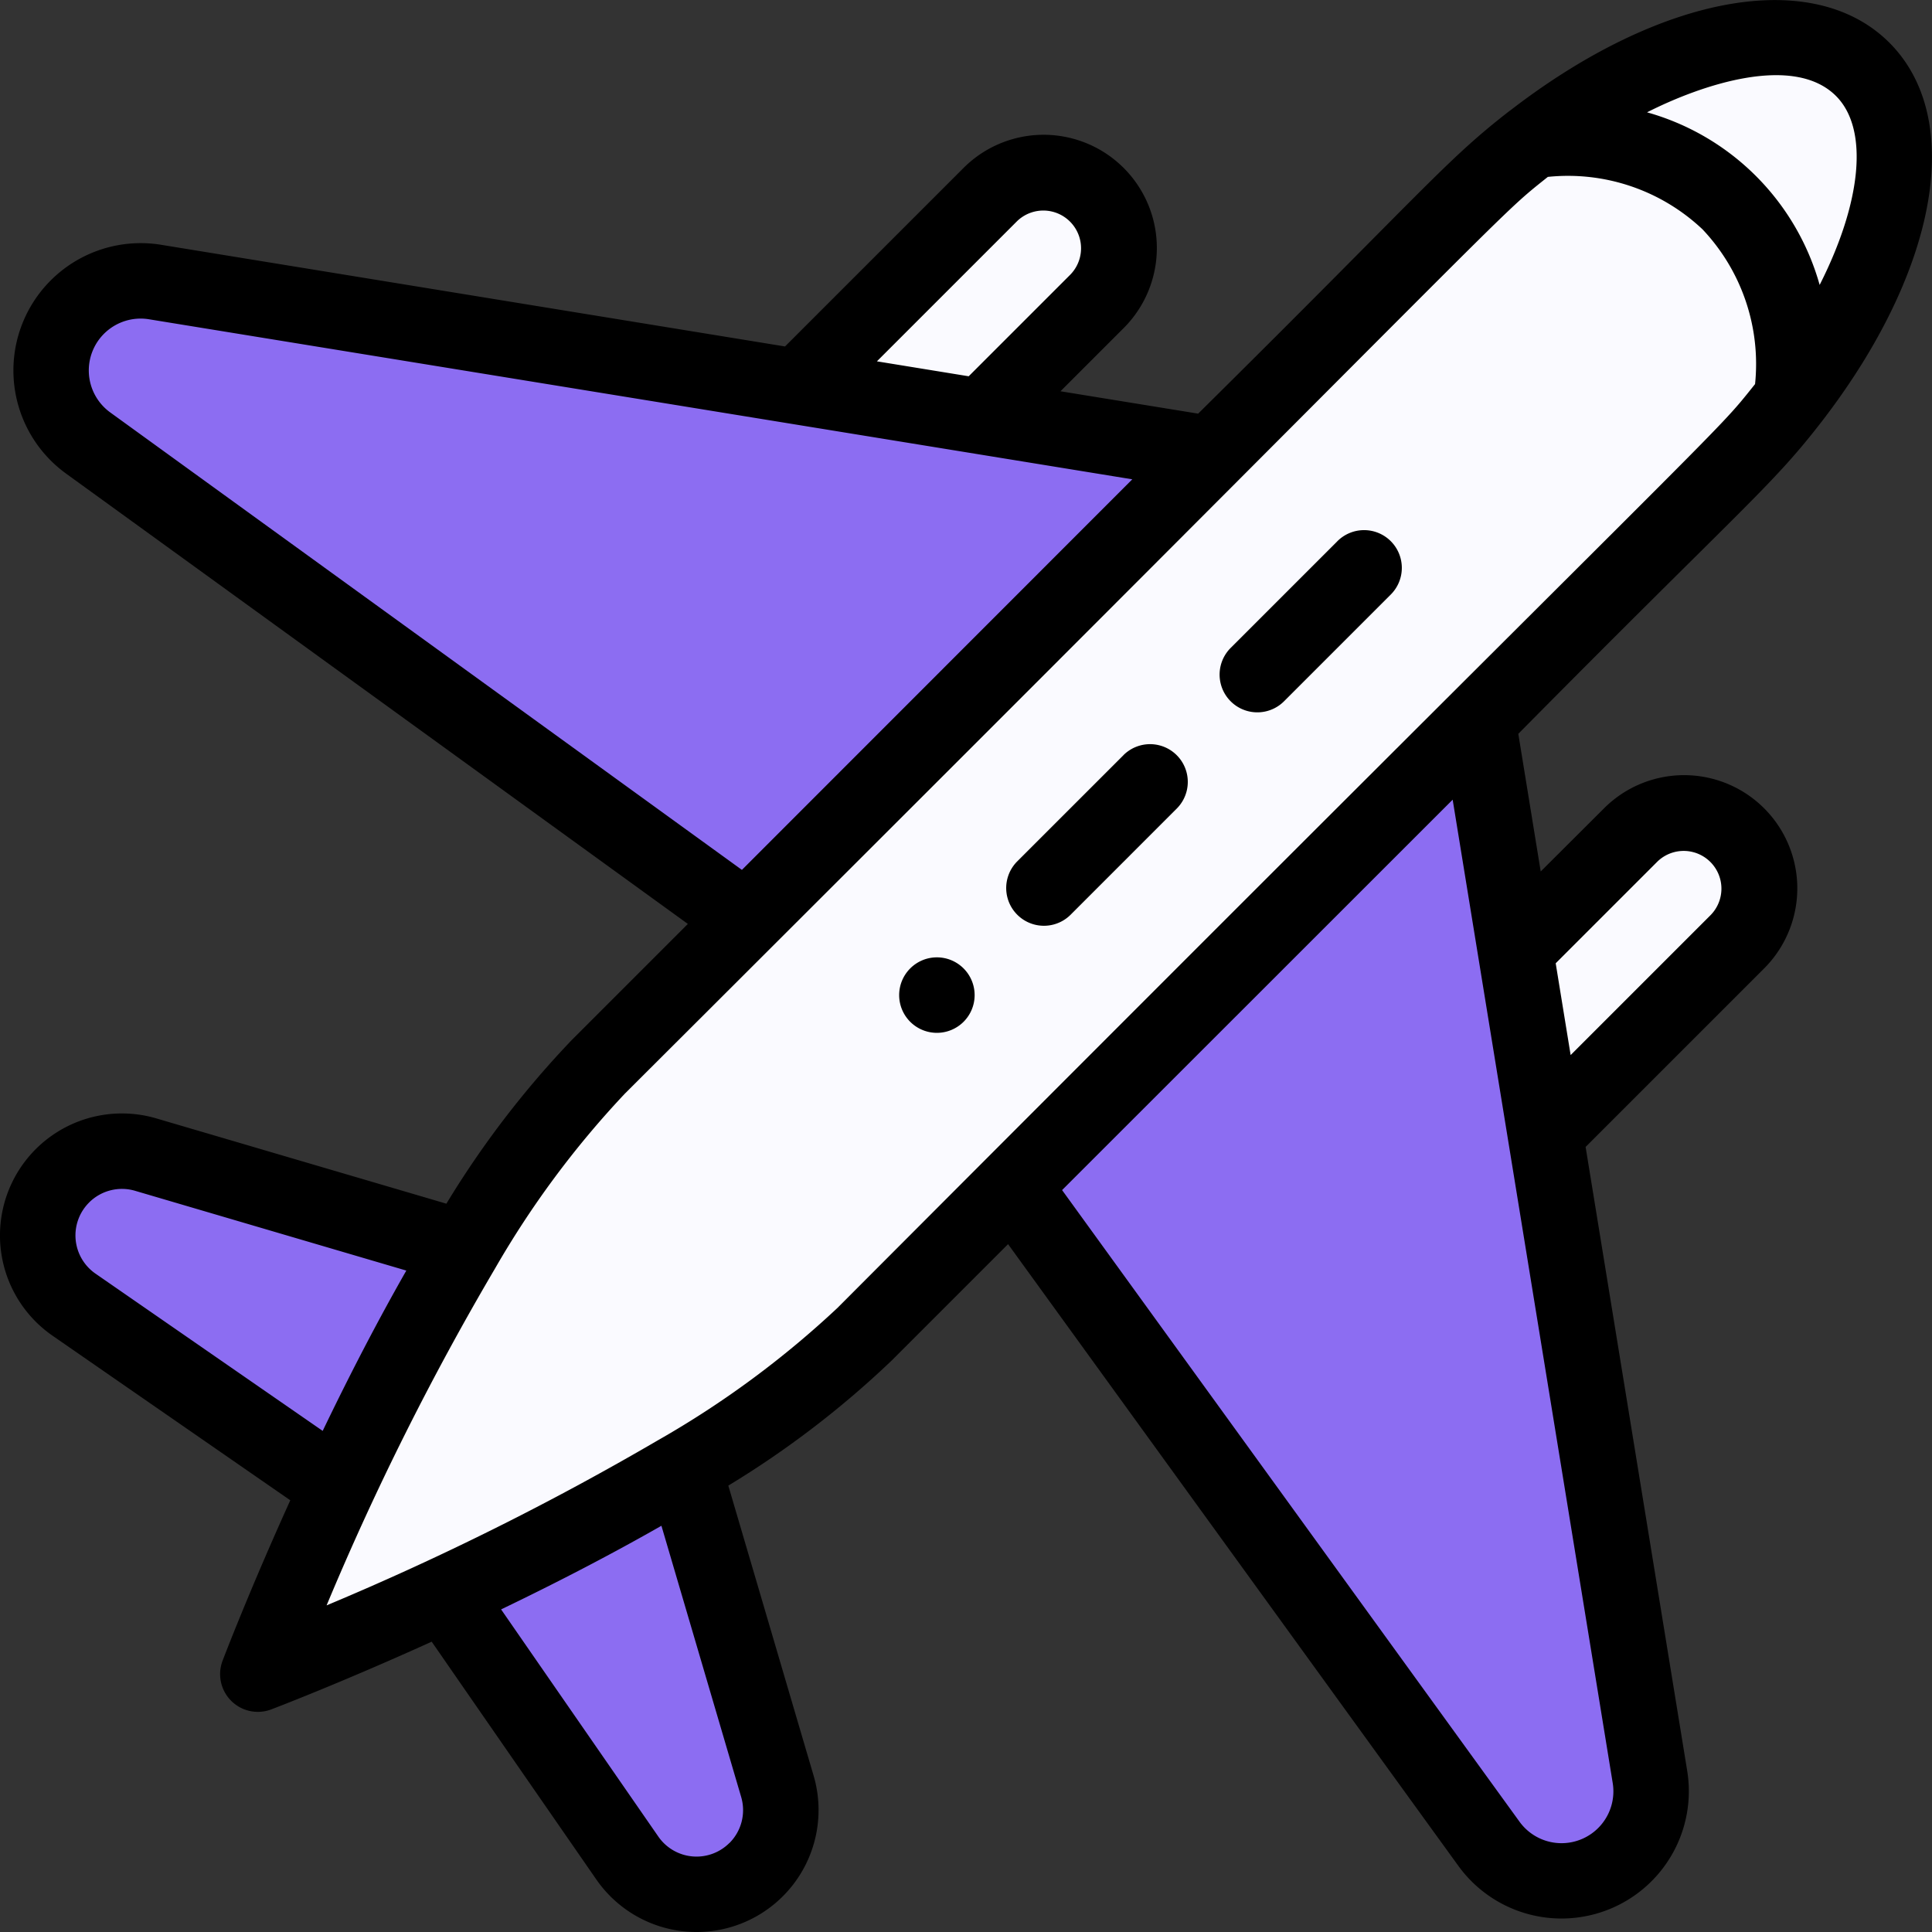 <svg xmlns="http://www.w3.org/2000/svg" width="79" height="78.999" viewBox="0 0 79 78.999">
  <rect x="0" y="0" width="79" height="78.999" fill="#333333" stroke="none"/>
  <g id="t2-ic3" transform="translate(0 -0.501)">
    <path id="Path_134859" data-name="Path 134859" d="M410.667,216.826a3.086,3.086,0,0,1,0,4.365l-7.855,7.855-1.222-7.506,4.714-4.714a3.084,3.084,0,0,1,4.363,0Zm0,0" transform="translate(-339.626 -182.182)" fill="#fafaff"/>
    <path id="Path_134860" data-name="Path 134860" d="M223.74,47.127a3.085,3.085,0,0,1,0,4.363L219.026,56.2l-7.506-1.222,7.855-7.855a3.086,3.086,0,0,1,4.365,0Zm0,0" transform="translate(-178.883 -38.667)" fill="#fafaff"/>
    <g id="Group_92238" data-name="Group 92238" transform="translate(1.542 11.986)">
      <path id="Path_134861" data-name="Path 134861" d="M60.971,82.014,41.944,101.041l-26.9-19.476a3.663,3.663,0,0,1,2.738-6.582Zm0,0" transform="translate(-12.988 -74.935)" fill="#8c6df2"/>
      <path id="Path_134862" data-name="Path 134862" d="M27.228,309.483l.156.083a102.993,102.993,0,0,0-5.1,9.725l-.152-.07-10.645-7.369a3.444,3.444,0,0,1,2.932-6.136Zm0,0" transform="translate(-9.999 -269.988)" fill="#8c6df2"/>
      <path id="Path_134863" data-name="Path 134863" d="M131.6,403.317a3.444,3.444,0,0,1-6.136,2.932L118.1,395.6l-.071-.152a104.284,104.284,0,0,0,9.472-4.95l.336,0Zm0,0" transform="translate(-101.359 -341.81)" fill="#8c6df2"/>
      <path id="Path_134864" data-name="Path 134864" d="M294.427,234.705a3.663,3.663,0,0,1-6.582,2.738l-19.477-26.9L287.4,191.519Zm0,0" transform="translate(-228.502 -173.531)" fill="#8c6df2"/>
    </g>
    <path id="Path_134865" data-name="Path 134865" d="M133.962,11.791c-2.543-2.541-8.157-1.2-13.469,2.9-2.1,1.624.19-.533-38.241,37.9a40.028,40.028,0,0,0-5.53,7.431A124.537,124.537,0,0,0,68.34,77.413a125.232,125.232,0,0,0,17.139-8.23A40.721,40.721,0,0,0,93.163,63.5c38.244-38.245,36.223-36.076,37.9-38.241,4.1-5.313,5.442-10.926,2.9-13.469Zm0,0" transform="translate(-57.796 -8.457)" fill="#fafaff"/>
    <path id="Path_134866" data-name="Path 134866" d="M238.739,254.661a1.543,1.543,0,1,0,2.182,0A1.541,1.541,0,0,0,238.739,254.661Zm0,0" transform="translate(-201.52 -214.561)"/>
    <path id="Path_134867" data-name="Path 134867" d="M61.753,5.015c-2.648,2.05-3.369,3.106-12.76,12.4L43.364,16.5l2.583-2.583A4.629,4.629,0,0,0,39.4,7.368l-7.3,7.3L6.586,10.51A5.206,5.206,0,0,0,2.7,19.865L28.127,38.281l-4.761,4.761a38.717,38.717,0,0,0-5.113,6.678L6.393,46.233a4.987,4.987,0,0,0-4.245,8.885l9.722,6.73c-1.692,3.735-2.721,6.436-2.769,6.561a1.543,1.543,0,0,0,1.99,1.99c.125-.047,2.826-1.076,6.561-2.769l6.731,9.722a4.987,4.987,0,0,0,8.885-4.246L29.781,61.248a38.743,38.743,0,0,0,6.678-5.113l4.761-4.761L59.635,76.8a5.207,5.207,0,0,0,9.355-3.89L64.836,47.4l7.3-7.3a4.629,4.629,0,0,0-6.546-6.547L63,36.136l-.916-5.629c9.3-9.4,10.343-10.1,12.394-12.752l.008-.01c4.759-6.168,5.873-12.4,2.769-15.5s-9.334-1.99-15.5,2.772ZM41.582,9.551a1.543,1.543,0,0,1,2.183,2.181L39.61,15.887l-3.753-.611ZM4.507,17.365a2.12,2.12,0,0,1,1.585-3.809L46.3,20.1,30.337,36.071ZM3.642,49.673a1.9,1.9,0,0,1,1.881-.48l11.092,3.262c-1.134,1.987-2.279,4.181-3.42,6.556l-9.289-6.43a1.9,1.9,0,0,1-.263-2.908ZM29.828,75.858A1.9,1.9,0,0,1,26.92,75.6l-6.43-9.29c2.377-1.143,4.572-2.288,6.556-3.42l3.261,11.091a1.9,1.9,0,0,1-.479,1.881ZM67.768,35.735a1.543,1.543,0,0,1,2.181,2.183l-5.725,5.725-.611-3.753ZM65.944,73.407a2.12,2.12,0,0,1-3.809,1.586L43.429,49.164,59.4,33.2ZM34.276,53.952a38.858,38.858,0,0,1-7.386,5.45,114.328,114.328,0,0,1-13.535,6.743,112.865,112.865,0,0,1,6.892-13.783,38.2,38.2,0,0,1,5.3-7.138c37.69-37.6,35.457-35.66,37.745-37.49a8.012,8.012,0,0,1,6.326,2.146,8.014,8.014,0,0,1,2.147,6.326c-1.833,2.293.083.081-37.49,37.745Zm40.13-41.8a10.183,10.183,0,0,0-7.058-7.058c2.233-1.133,5.993-2.4,7.726-.669,1.368,1.369,1.028,4.382-.668,7.727Zm0,0" transform="translate(0 0)"/>
    <path id="Path_134868" data-name="Path 134868" d="M271.394,198.092l-4.364,4.363a1.543,1.543,0,0,0,2.182,2.182l4.363-4.364a1.543,1.543,0,0,0-2.182-2.182Zm0,0" transform="translate(-225.446 -166.721)"/>
    <path id="Path_134869" data-name="Path 134869" d="M327.956,141.522l-4.366,4.365a1.543,1.543,0,0,0,2.182,2.182l4.365-4.365a1.543,1.543,0,1,0-2.182-2.182Zm0,0" transform="translate(-273.28 -118.88)"/>
  </g>
</svg>
